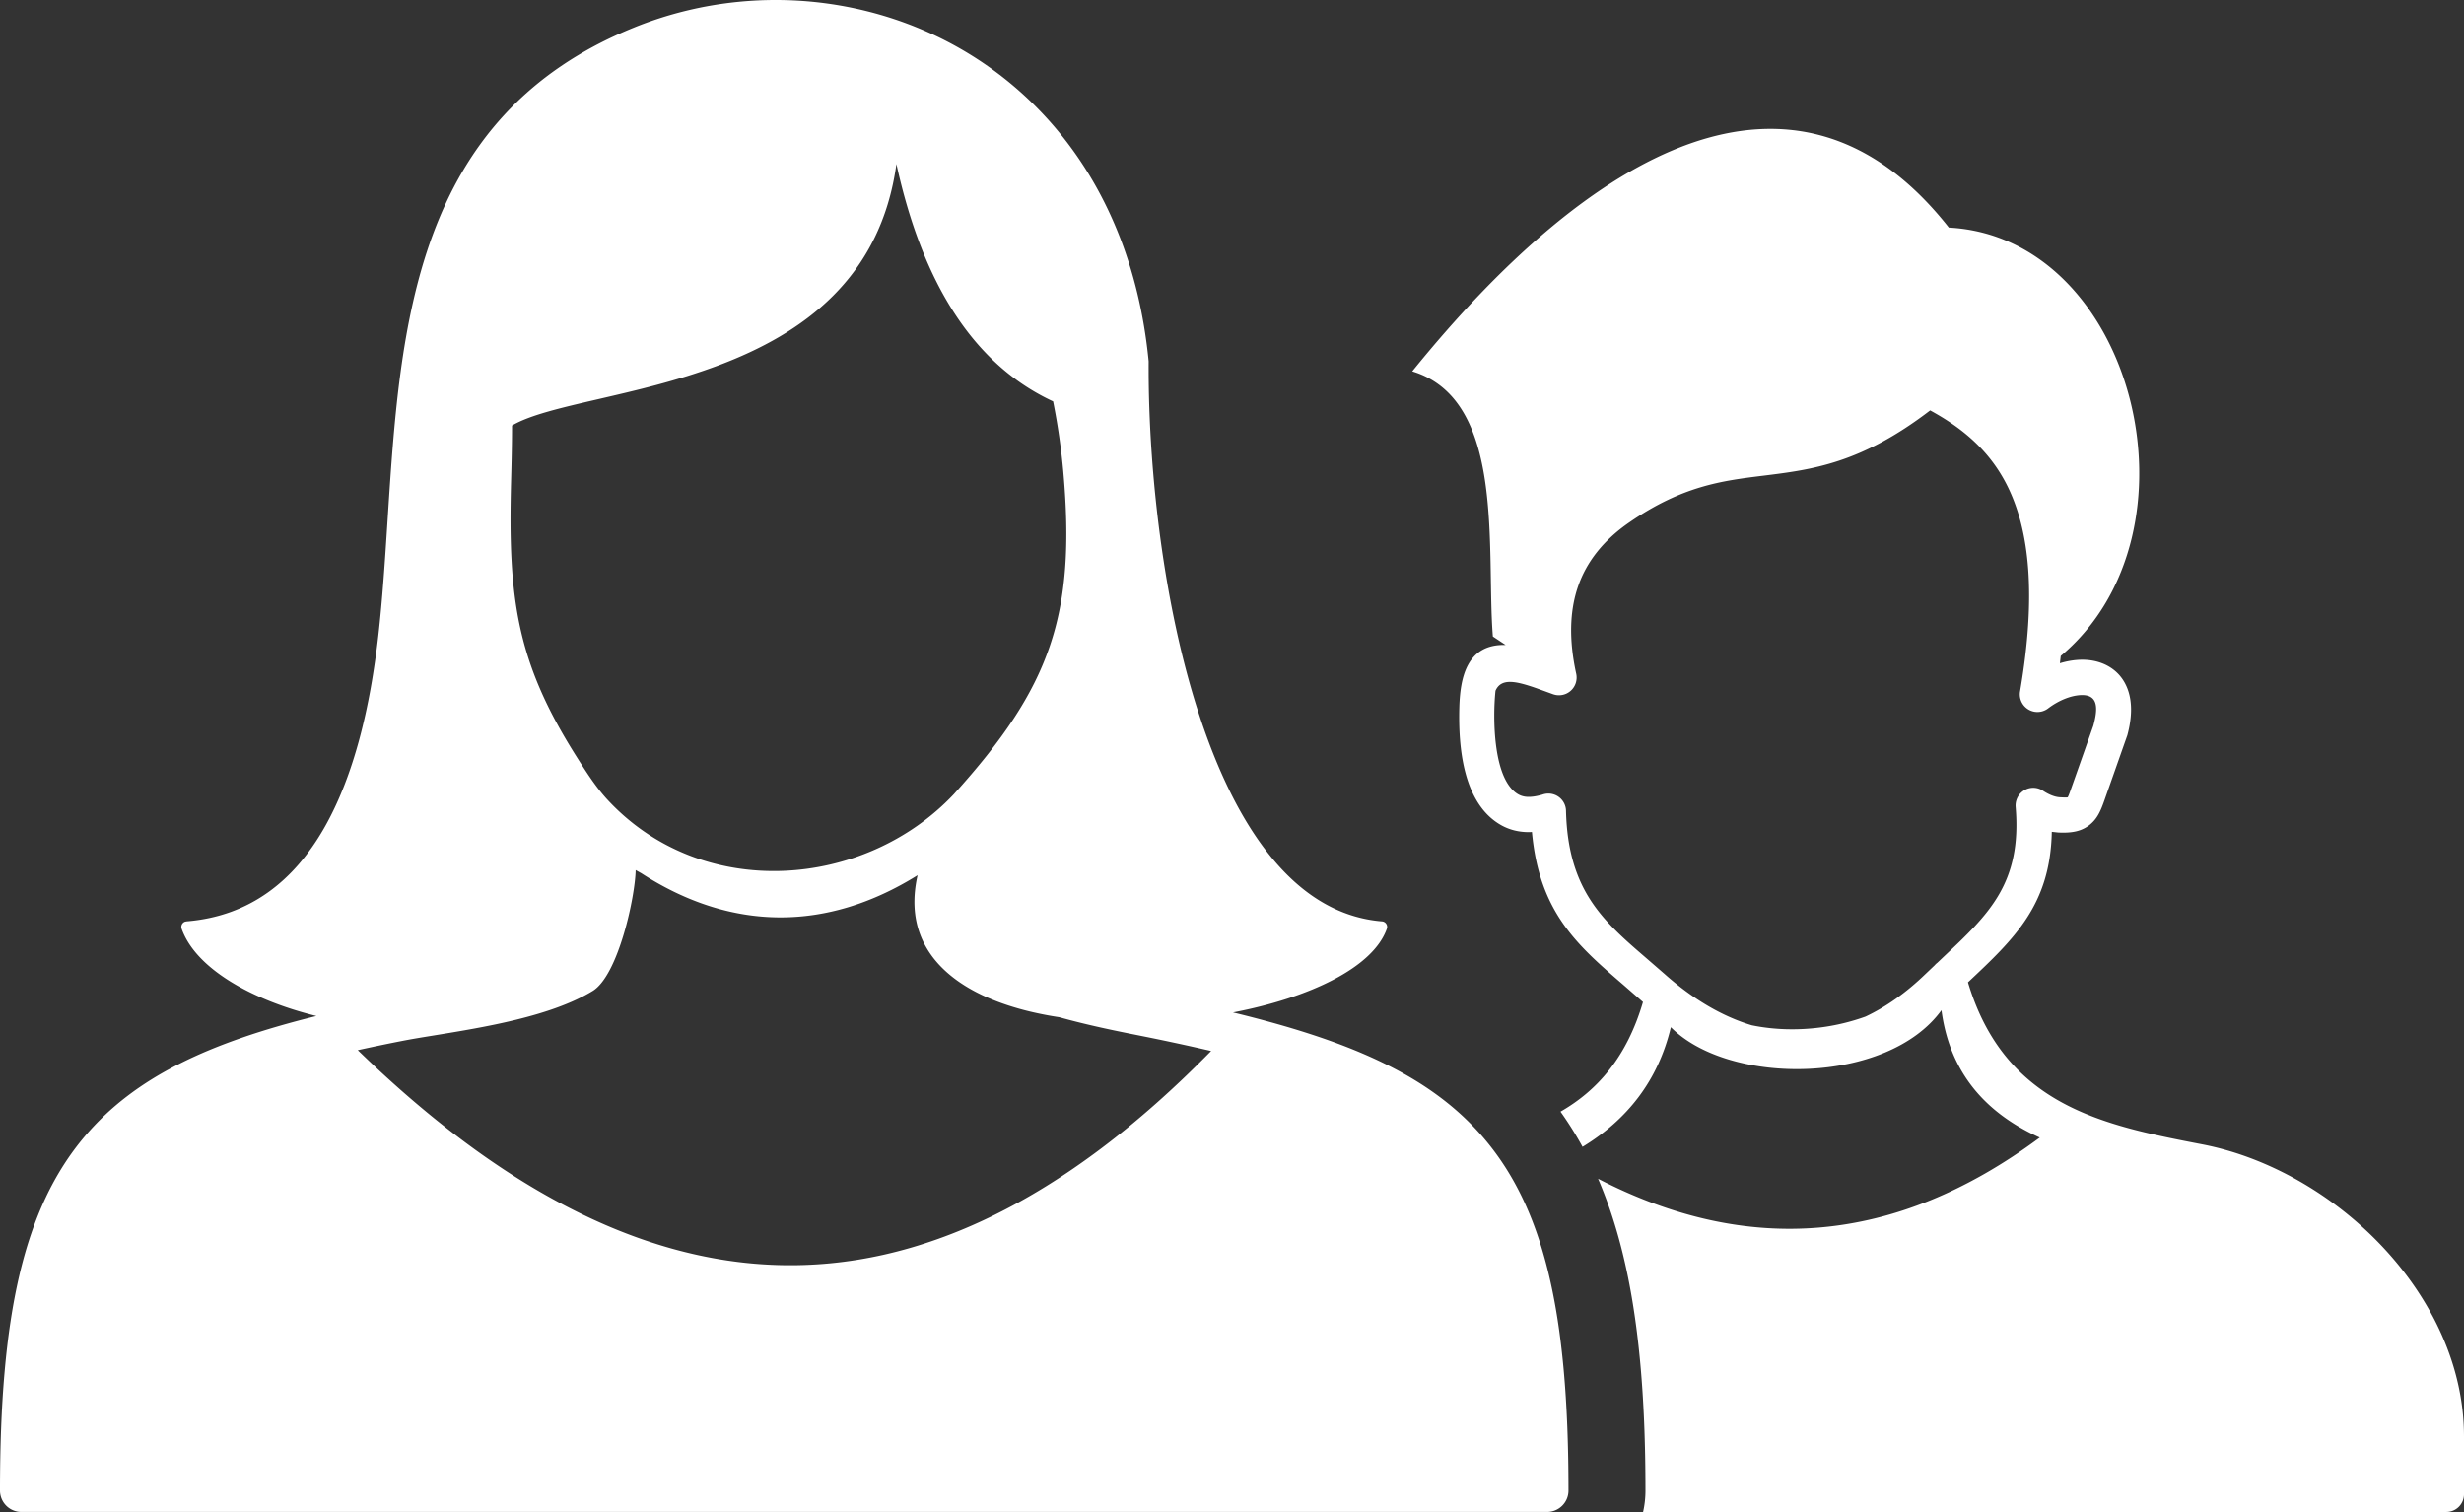 <svg xmlns="http://www.w3.org/2000/svg" shape-rendering="geometricPrecision" text-rendering="geometricPrecision" image-rendering="optimizeQuality" fill="white"  fill-rule="evenodd" clip-rule="evenodd" viewBox="0 0 512 314.158"><rect x="0" y="0" width="512" height="314.158" fill="#333333" stroke="none"/><path d="M38.759 191.44c13.272-1.078 22.368-8.547 28.554-19.322 6.286-10.946 9.616-25.319 11.29-39.965l.003-.029c.878-7.715 1.395-15.765 1.921-23.936 2.598-40.379 5.407-83.953 51.275-102.49a78.198 78.198 0 0121.71-5.324c15.843-1.549 32.024 1.721 45.99 9.712 13.968 8 25.735 20.728 32.752 38.082 3.226 7.974 5.452 16.942 6.423 26.865l.003.178c-.14 24.363 3.757 58.561 14.34 83.645 7.617 18.048 18.685 31.334 34.157 32.587.633.049 1.11.607 1.06 1.24l-.061.294c-2.877 8.105-16.125 14.349-31.974 17.389 23.573 5.734 39.931 12.647 51.008 24.852 13.626 15.015 18.709 37.361 18.709 74.496 0 2.45-1.991 4.44-4.441 4.44H4.441A4.444 4.444 0 010 309.714c0-36.158 4.821-58.525 17.656-73.648 10.477-12.344 25.913-19.458 48.082-24.959-13.797-3.414-25.116-10.022-27.996-18.13a1.158 1.158 0 01.707-1.474l.31-.063zM293.451 77.158c36.946-45.655 79.532-70.487 111.509-29.873 38.527 2.025 53.972 63.233 23.25 89.003l-.179 1.523a17.001 17.001 0 013.562-.686c2.258-.175 4.432.194 6.286 1.182 2.025 1.082 3.58 2.837 4.379 5.319.767 2.376.793 5.413-.212 9.138l-4.804 13.635c-.779 2.209-1.491 3.766-3.042 4.999-1.593 1.266-3.531 1.737-6.521 1.58l-1.331-.145c-.314 15.166-7.721 22.161-17.421 31.274 7.709 25.735 28.356 29.742 48.636 33.659 27.505 5.315 54.437 31.292 54.437 60.72v12.001a3.676 3.676 0 01-3.673 3.671H341.419c.323-1.433.494-2.921.494-4.444 0-19.731-1.421-35.824-4.745-49.351-1.372-5.583-3.063-10.711-5.103-15.445 31.023 16.012 61.626 13.815 91.781-8.55-12.539-5.686-18.877-14.773-20.426-26.467-11.231 15.5-43.99 15.835-56.227 3.534-2.659 11.077-9.011 19.173-18.354 24.854a72.307 72.307 0 00-4.577-7.311c7.64-4.385 13.772-11.292 17.136-22.777l-.418-.369-3.647-3.185c-9.528-8.203-17.488-15.067-19.005-31.768l-.845.018c-1.953-.029-3.836-.471-5.606-1.476-7.91-4.505-8.863-16.265-8.639-24.442.168-6.103 1.519-13.205 9.621-12.969l-2.653-1.764c-1.438-17.982 2.773-49.18-16.755-55.088zm108.554 123.415c.168-.194.354-.375.561-.532l1.281-1.214c9.392-8.826 16.314-15.329 14.986-31.172a3.717 3.717 0 01.604-2.325 3.666 3.666 0 015.077-1.032c.66.436 1.323.782 1.965 1.017.54.201 1.072.32 1.572.346 1.043.055 1.517.055 1.587 0 .11-.087.348-.72.694-1.703l4.658-13.196c.831-3.132 1.343-6.642-2.851-6.32-2.034.157-4.396 1.13-6.509 2.711a3.665 3.665 0 01-5.878-3.498c3.452-20.148 1.871-33.282-2.418-42.232-3.761-7.844-9.758-12.601-16.265-16.152-14.431 11.06-24.599 12.324-34.734 13.574-8.384 1.034-16.756 2.072-27.831 9.735-5.274 3.647-8.782 8.066-10.572 13.201-1.816 5.208-1.923 11.308-.401 18.229a3.762 3.762 0 01-.142 2.035 3.666 3.666 0 01-4.69 2.197l-3.368-1.221c-4.324-1.511-7.39-2.212-8.578.503-.596 5.611-.541 18.519 4.739 21.527.631.357 1.334.52 2.078.529.895.011 1.897-.172 2.947-.48a3.66 3.66 0 014.887 3.36c.401 16.593 7.765 22.939 16.718 30.649l3.734 3.242c5.9 5.249 12.005 8.832 18.127 10.677 4.691.967 9.584 1.066 14.283.456a44.405 44.405 0 009.372-2.258c4.237-1.996 8.398-4.925 12.42-8.805l1.947-1.848zm-181.903 10.784a73.213 73.213 0 01-6.236-1.217c-6.248-1.52-11.749-3.848-15.881-7.088-6.289-4.926-9.424-11.88-7.32-21.196-18.857 11.769-38.652 11.719-57.393-.407l-1.185-.662c-.105 5.529-3.601 21.876-8.951 25.124-8.665 5.269-22.611 7.544-32.805 9.204-2.441.398-4.655.755-6.622 1.139a380.283 380.283 0 00-9.369 1.947c28.899 28.08 57.985 43.772 87.259 44.649 29.35.887 59.349-13.132 90.064-44.478a464.904 464.904 0 00-14.233-3.071l-.721-.146c-4.3-.852-10.356-2.06-16.607-3.798zm-21.914-46.323c20.065-22.193 25.415-37.159 22.756-67.07a135.193 135.193 0 00-2.115-14.564c-16.369-7.588-27.075-24.265-32.561-49.323-6.553 47.704-65.14 45.658-79.87 54.338 0 4.016-.099 7.809-.197 11.45-.666 24.561 1.153 37.614 13.515 57.224 2.069 3.283 4.086 6.454 6.524 9.084 19.685 21.224 53.341 18.565 71.948-1.139z"/></svg>